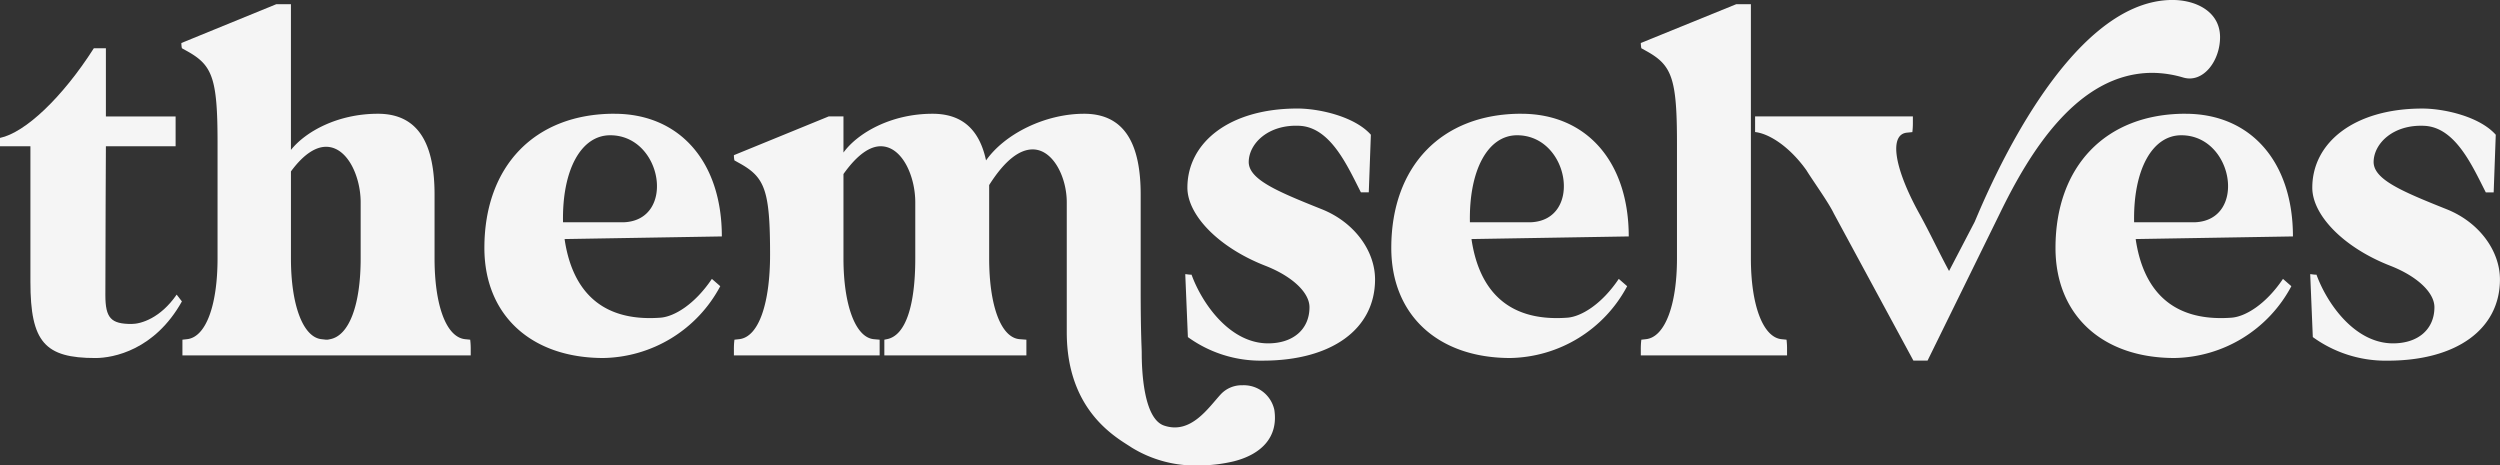 <svg xmlns="http://www.w3.org/2000/svg" width="307.999" height="57.349" viewBox="0 0 307.999 57.349">
  <rect x="0" y="0" width="307.999" height="57.349" fill="#333333" stroke="none"/>
  <g id="Group_680" data-name="Group 680" transform="translate(0)">
    <path id="Path_1358" data-name="Path 1358" d="M183.782,73.13V72.1c3.1-.646,7.685-4.972,11.56-11.044h1.486v8.4h8.589V73.13h-8.589s-.065,12.722-.065,18.341c0,2.842.71,3.552,3.229,3.552,1.163,0,3.552-.711,5.554-3.617l.646.84c-3.359,6.006-8.46,6.974-10.656,6.974-6.2,0-8.007-1.937-8.007-9.363V73.13Z" transform="translate(-183.782 -55.11)" fill="#f5f5f5"/>
    <path id="Path_1359" data-name="Path 1359" d="M220.409,55h1.808V72.952c1.807-2.26,5.748-4.456,10.72-4.456,5.1,0,6.974,3.876,6.974,9.946V86.32c0,5.748,1.421,9.687,3.746,9.946l.645.065a9.473,9.473,0,0,1,.065,1.227v.711H208.849V96.331l.581-.065c2.325-.259,3.746-4.2,3.746-9.946V72.048c0-8.008-.646-9.558-3.81-11.3l-.581-.323a2.892,2.892,0,0,1-.065-.646Zm6.135,17.566c-1.227,0-2.712.84-4.326,3.035V86.32c0,5.748,1.485,9.687,3.746,9.946l.581.065h.194l.323-.065c2.324-.453,3.746-4.2,3.746-9.946v-6.91c0-3.164-1.615-6.845-4.263-6.845" transform="translate(-186.374 -54.481)" fill="#f5f5f5"/>
    <path id="Path_1360" data-name="Path 1360" d="M266.392,70.062c8.072,0,13.239,5.941,13.239,15.112l-19.374.323c.839,5.748,4,10.268,11.818,9.687,1.679-.129,4.2-1.615,6.329-4.779l1.033.9a16.636,16.636,0,0,1-14.4,8.847c-8.912,0-14.66-5.3-14.66-13.562,0-10.074,6.2-16.532,16.016-16.532M260.065,83.43h7.49c6.458-.258,4.779-10.72-1.679-10.72-3.616,0-5.941,4.326-5.81,10.72" transform="translate(-190.701 -56.046)" fill="#f5f5f5"/>
    <path id="Path_1361" data-name="Path 1361" d="M325.691,80.976c0-3.1-1.678-6.523-4.2-6.523-1.55,0-3.359,1.227-5.36,4.392v9.041c0,5.748,1.421,9.751,3.747,9.946l.839.064v1.937h-17.5V97.895l.323-.064c2.325-.453,3.488-4.2,3.488-9.946v-6.91c0-3.23-1.615-6.91-4.263-6.91-1.29,0-2.842.969-4.584,3.422v10.4c0,5.748,1.485,9.751,3.745,9.946l.711.064v1.937H284.683v-.711a9.5,9.5,0,0,1,.065-1.227l.581-.064c2.454-.259,3.81-4.521,3.81-10.4,0-8.008-.646-9.558-3.81-11.3l-.581-.324a2.889,2.889,0,0,1-.065-.645l11.69-4.779h1.808V74.84c1.679-2.324,5.748-4.779,10.978-4.779,3.81,0,5.812,2.132,6.587,5.748,2.324-3.293,7.3-5.748,12.077-5.748,5.1,0,6.974,3.876,6.974,9.946V91.76c0,5.49.129,7.1.129,7.749,0,2.066.194,8.137,2.777,8.976,3.293,1.1,5.425-2.2,6.974-3.875a3.515,3.515,0,0,1,2.648-1.1,3.848,3.848,0,0,1,3.939,3.035c.516,3.423-1.679,5.49-4.972,6.329a18.914,18.914,0,0,1-4.327.517,14.966,14.966,0,0,1-8.266-2.2c-1.744-1.163-8.008-4.392-8.008-14.208Z" transform="translate(-194.266 -56.046)" fill="#f5f5f5"/>
    <path id="Path_1362" data-name="Path 1362" d="M346.737,89.748c.194,0,.388.065.775.065,1.292,3.552,4.714,8.46,9.429,8.46,3.1,0,5.1-1.744,5.1-4.456,0-1.808-2.131-3.81-5.425-5.1C350.806,86.455,347,82.45,347,79.092c0-5.554,5.166-9.751,13.562-9.751,2.648,0,7.039.969,9.041,3.229l-.258,7.1h-.969c-1.678-3.293-3.746-8.008-7.556-8.2s-6.2,2.131-6.264,4.391c-.065,2.2,3.487,3.681,8.976,5.877,4.068,1.615,6.587,5.167,6.587,8.655,0,6.135-5.36,10.009-13.821,10.009A15.285,15.285,0,0,1,347.06,97.5Z" transform="translate(-200.713 -55.971)" fill="#f5f5f5"/>
    <path id="Path_1363" data-name="Path 1363" d="M391.078,70.062c8.072,0,13.239,5.941,13.239,15.112l-19.374.323c.839,5.748,4,10.268,11.818,9.687,1.679-.129,4.2-1.615,6.329-4.779l1.033.9a16.637,16.637,0,0,1-14.4,8.847c-8.912,0-14.66-5.3-14.66-13.562,0-10.074,6.2-16.532,16.016-16.532M384.75,83.43h7.49c6.458-.258,4.779-10.72-1.679-10.72-3.616,0-5.941,4.326-5.811,10.72" transform="translate(-203.657 -56.046)" fill="#f5f5f5"/>
    <path id="Path_1364" data-name="Path 1364" d="M421.121,55h1.809V86.321c0,5.748,1.485,9.687,3.745,9.945l.646.065a9.614,9.614,0,0,1,.064,1.227v.711H409.368v-.711a9.61,9.61,0,0,1,.065-1.227l.581-.065c2.325-.258,3.81-4.2,3.81-9.945V72.114c0-8.073-.645-9.622-3.81-11.366l-.581-.323a3.789,3.789,0,0,1-.065-.646Z" transform="translate(-207.221 -54.481)" fill="#f5f5f5"/>
    <path id="Path_1365" data-name="Path 1365" d="M425.081,68.759h19.438v.711a9.605,9.605,0,0,1-.065,1.227l-.646.065c-2.2.194-1.679,4.2,1.486,9.946,1.356,2.454,2.324,4.584,3.681,7.1l3.164-6.07c1.744-4.133,11.366-27.059,24.153-27.318,2.971-.065,6.071,1.357,6.071,4.585,0,2.906-2.067,5.683-4.521,4.972a13.686,13.686,0,0,0-3.81-.581c-9.3,0-15.241,10.009-18.793,17.307l-8.912,18.146h-1.743l-9.816-18.146c-.646-1.357-2.649-4.134-3.359-5.3-2.066-2.906-4.584-4.521-6.328-4.714Z" transform="translate(-208.853 -54.421)" fill="#f5f5f5"/>
    <path id="Path_1366" data-name="Path 1366" d="M482.393,70.062c8.072,0,13.24,5.941,13.24,15.112l-19.375.323c.839,5.748,4,10.268,11.818,9.687,1.679-.129,4.2-1.615,6.329-4.779l1.034.9a16.638,16.638,0,0,1-14.4,8.847c-8.912,0-14.659-5.3-14.659-13.562,0-10.074,6.2-16.532,16.015-16.532M476.066,83.43h7.49c6.458-.258,4.779-10.72-1.679-10.72-3.616,0-5.941,4.326-5.81,10.72" transform="translate(-213.144 -56.046)" fill="#f5f5f5"/>
    <path id="Path_1367" data-name="Path 1367" d="M501.4,89.748c.194,0,.388.065.775.065,1.292,3.552,4.714,8.46,9.429,8.46,3.1,0,5.1-1.744,5.1-4.456,0-1.808-2.131-3.81-5.425-5.1-5.811-2.26-9.621-6.265-9.621-9.622,0-5.554,5.166-9.751,13.562-9.751,2.648,0,7.039.969,9.041,3.229l-.258,7.1h-.969c-1.678-3.293-3.746-8.008-7.556-8.2s-6.2,2.131-6.264,4.391c-.065,2.2,3.487,3.681,8.976,5.877,4.068,1.615,6.587,5.167,6.587,8.655,0,6.135-5.36,10.009-13.821,10.009a15.285,15.285,0,0,1-9.235-2.906Z" transform="translate(-216.784 -55.971)" fill="#f5f5f5"/>
  </g>
</svg>
